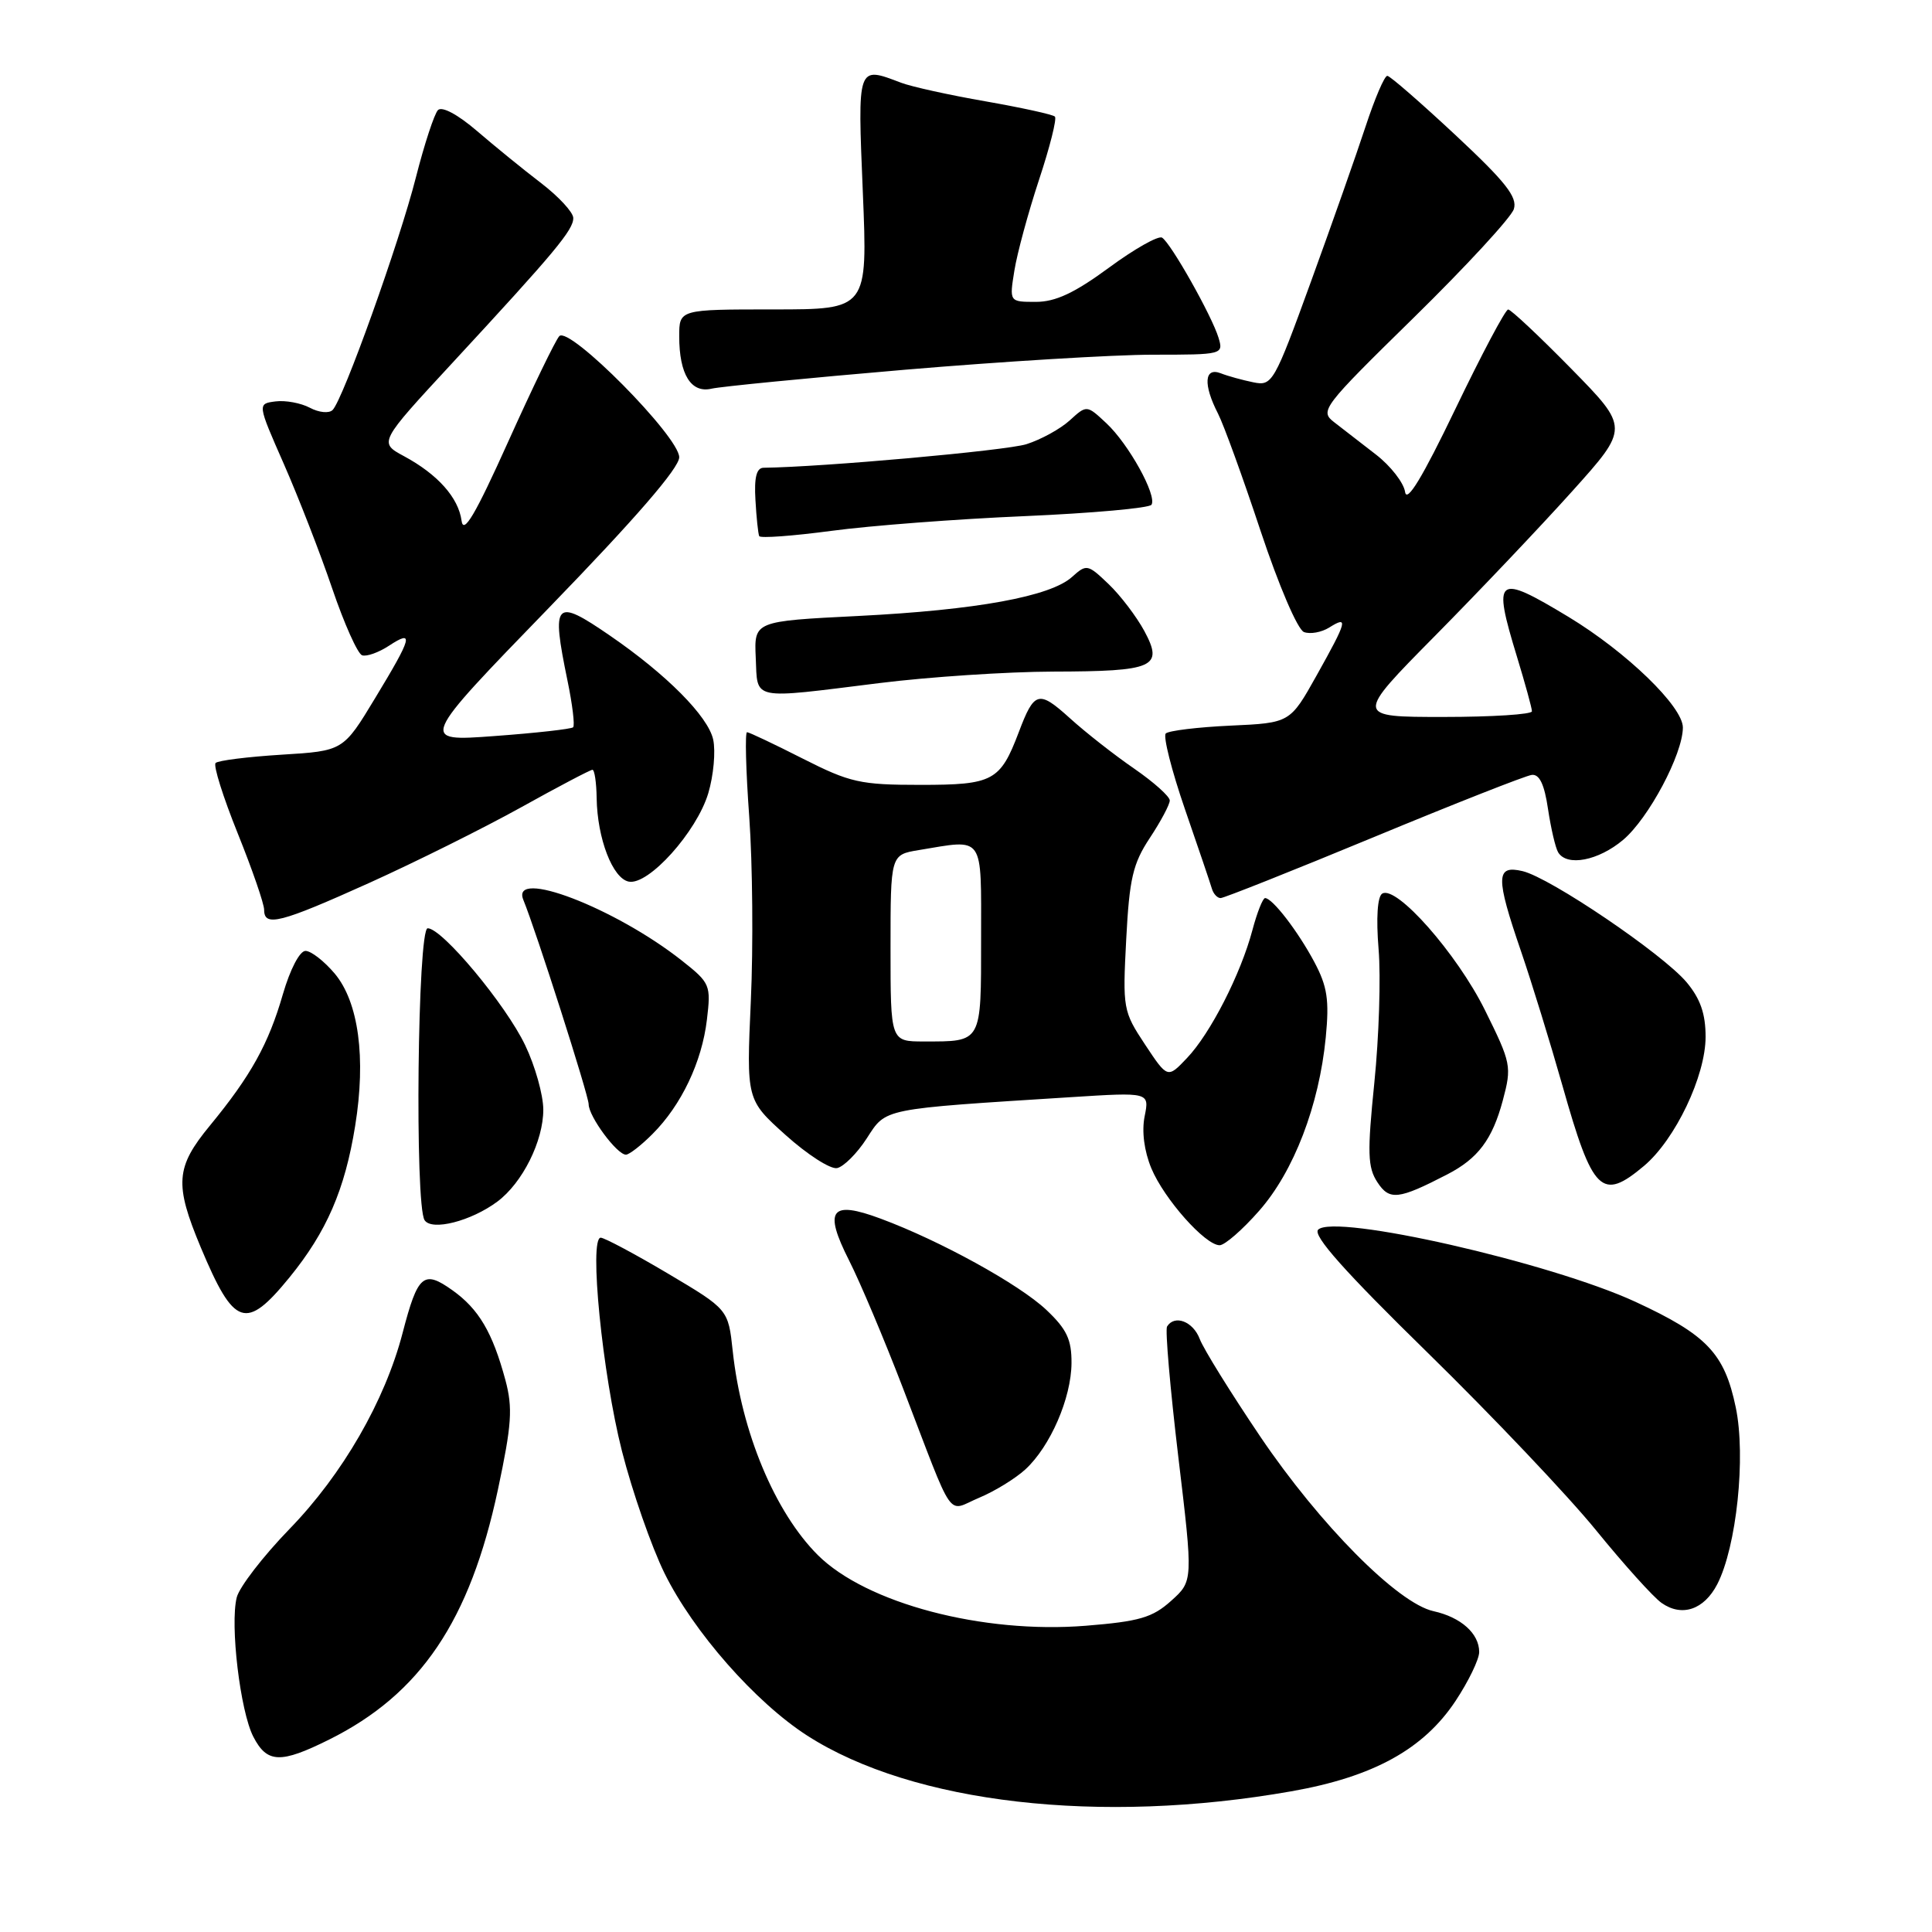 <?xml version="1.0" encoding="UTF-8" standalone="no"?>
<!DOCTYPE svg PUBLIC "-//W3C//DTD SVG 1.1//EN" "http://www.w3.org/Graphics/SVG/1.1/DTD/svg11.dtd" >
<svg xmlns="http://www.w3.org/2000/svg" xmlns:xlink="http://www.w3.org/1999/xlink" version="1.1" viewBox="0 0 256 256">
 <g >
 <path fill="currentColor"
d=" M 171.09 237.36 C 181.97 235.45 188.63 231.78 192.87 225.38 C 194.59 222.78 196.00 219.87 196.00 218.90 C 196.00 216.45 193.58 214.29 189.95 213.49 C 185.22 212.45 174.90 202.05 166.99 190.35 C 163.09 184.57 159.48 178.76 158.97 177.42 C 158.09 175.09 155.64 174.16 154.64 175.77 C 154.38 176.20 155.05 183.96 156.13 193.02 C 158.10 209.50 158.10 209.50 155.18 212.12 C 152.71 214.34 150.97 214.85 143.88 215.42 C 130.21 216.52 114.80 212.45 108.37 206.06 C 102.68 200.38 98.25 189.77 97.09 179.02 C 96.50 173.50 96.50 173.50 88.50 168.75 C 84.10 166.14 80.09 164.01 79.60 164.00 C 78.02 164.00 79.82 182.09 82.41 192.27 C 83.78 197.65 86.32 204.94 88.06 208.48 C 91.88 216.22 100.10 225.57 106.98 229.99 C 120.98 238.97 145.77 241.82 171.09 237.36 Z  M 43.62 230.50 C 55.73 224.47 62.27 214.77 65.98 197.37 C 67.81 188.76 67.96 186.58 66.97 182.87 C 65.26 176.54 63.44 173.45 59.94 170.96 C 56.12 168.24 55.36 168.89 53.35 176.61 C 51.01 185.62 45.40 195.35 38.36 202.60 C 34.86 206.21 31.72 210.29 31.37 211.66 C 30.46 215.28 31.83 226.77 33.57 230.13 C 35.39 233.65 37.17 233.71 43.62 230.50 Z  M 227.54 209.93 C 230.10 204.97 231.36 193.03 230.00 186.50 C 228.51 179.33 226.18 176.88 216.71 172.50 C 205.40 167.28 176.82 160.78 174.66 162.94 C 173.91 163.69 178.19 168.50 189.18 179.25 C 197.75 187.64 207.79 198.22 211.48 202.76 C 215.18 207.31 219.09 211.65 220.17 212.40 C 222.86 214.29 225.79 213.30 227.54 209.93 Z  M 135.87 194.70 C 139.17 191.66 141.95 185.26 141.98 180.62 C 142.00 177.49 141.35 176.12 138.64 173.56 C 135.04 170.17 124.57 164.40 116.70 161.48 C 110.07 159.01 109.10 160.29 112.51 167.02 C 113.98 169.92 117.18 177.51 119.63 183.89 C 126.62 202.09 125.37 200.29 129.72 198.47 C 131.79 197.61 134.55 195.91 135.87 194.70 Z  M 38.37 169.25 C 43.27 163.23 45.70 157.65 47.06 149.19 C 48.52 140.17 47.52 132.77 44.34 128.99 C 42.95 127.35 41.22 126.00 40.48 126.00 C 39.71 126.00 38.44 128.44 37.48 131.75 C 35.58 138.33 33.24 142.55 27.82 149.14 C 23.26 154.67 23.10 156.90 26.60 165.28 C 31.03 175.84 32.57 176.36 38.37 169.25 Z  M 166.84 160.44 C 171.44 155.22 174.79 146.48 175.67 137.46 C 176.15 132.49 175.88 130.71 174.15 127.46 C 171.98 123.39 168.60 119.00 167.63 119.00 C 167.33 119.00 166.57 120.91 165.95 123.25 C 164.40 129.08 160.38 136.95 157.28 140.20 C 154.71 142.91 154.71 142.91 151.72 138.40 C 148.81 134.00 148.75 133.63 149.23 124.45 C 149.65 116.42 150.11 114.43 152.36 111.03 C 153.81 108.84 155.00 106.60 155.00 106.07 C 155.00 105.53 152.88 103.64 150.29 101.85 C 147.70 100.07 143.85 97.06 141.75 95.15 C 137.62 91.42 137.05 91.58 135.00 97.00 C 132.53 103.50 131.61 104.00 121.97 104.00 C 113.99 104.00 112.65 103.70 106.37 100.52 C 102.59 98.60 99.27 97.03 98.99 97.02 C 98.70 97.01 98.83 102.06 99.28 108.25 C 99.72 114.44 99.82 125.40 99.49 132.61 C 98.90 145.73 98.90 145.73 104.11 150.41 C 106.97 152.98 110.03 154.95 110.91 154.78 C 111.78 154.61 113.56 152.84 114.85 150.84 C 117.46 146.81 116.64 146.98 141.90 145.38 C 152.31 144.72 152.31 144.72 151.67 147.92 C 151.27 149.91 151.61 152.52 152.56 154.81 C 154.26 158.88 159.70 165.00 161.61 165.00 C 162.28 165.00 164.64 162.95 166.84 160.44 Z  M 65.90 159.22 C 69.23 156.74 72.00 151.19 71.99 147.02 C 71.98 145.08 70.91 141.25 69.59 138.50 C 67.02 133.11 58.59 123.00 56.67 123.00 C 55.33 123.00 54.94 159.64 56.26 161.68 C 57.21 163.14 62.42 161.81 65.90 159.22 Z  M 191.76 155.62 C 195.85 153.51 197.74 150.99 199.13 145.81 C 200.33 141.30 200.25 140.89 196.75 133.82 C 193.04 126.35 185.02 117.25 183.15 118.41 C 182.52 118.80 182.33 121.62 182.67 125.77 C 182.98 129.47 182.72 137.42 182.11 143.43 C 181.16 152.77 181.22 154.68 182.51 156.65 C 184.11 159.10 185.30 158.96 191.76 155.62 Z  M 217.85 154.48 C 221.98 150.99 226.00 142.58 226.00 137.38 C 226.00 134.32 225.30 132.33 223.48 130.15 C 220.31 126.39 205.42 116.30 201.75 115.43 C 198.19 114.59 198.16 116.19 201.55 126.07 C 202.95 130.16 205.42 138.17 207.04 143.88 C 211.05 158.05 212.23 159.20 217.85 154.48 Z  M 86.46 150.26 C 90.28 146.45 93.01 140.71 93.67 135.11 C 94.22 130.52 94.10 130.25 90.37 127.30 C 81.50 120.29 67.58 114.96 69.35 119.25 C 71.02 123.32 78.00 145.15 78.00 146.32 C 78.00 147.93 81.75 153.00 82.94 153.00 C 83.37 153.00 84.96 151.77 86.46 150.26 Z  M 48.93 116.99 C 55.04 114.23 64.08 109.73 69.02 106.99 C 73.96 104.24 78.23 102.00 78.50 102.00 C 78.78 102.00 79.03 103.69 79.06 105.75 C 79.14 111.11 81.18 116.41 83.32 116.82 C 85.94 117.33 92.32 110.22 93.85 105.11 C 94.55 102.76 94.84 99.56 94.50 97.99 C 93.82 94.91 88.31 89.36 80.82 84.22 C 73.50 79.19 73.03 79.68 75.19 90.16 C 75.85 93.34 76.19 96.14 75.94 96.37 C 75.70 96.60 71.01 97.13 65.52 97.53 C 55.54 98.27 55.54 98.27 72.77 80.50 C 84.18 68.73 90.00 62.01 90.00 60.59 C 90.00 57.86 75.43 43.14 74.11 44.54 C 73.61 45.07 70.57 51.35 67.35 58.50 C 62.97 68.23 61.41 70.87 61.16 69.00 C 60.75 65.94 57.99 62.85 53.54 60.45 C 50.18 58.64 50.18 58.64 59.96 48.07 C 73.54 33.39 76.01 30.44 75.96 28.87 C 75.94 28.12 74.03 26.05 71.71 24.27 C 69.39 22.50 65.57 19.39 63.21 17.36 C 60.66 15.17 58.56 14.05 58.03 14.59 C 57.55 15.09 56.23 19.10 55.11 23.50 C 52.92 32.13 45.47 52.93 44.07 54.33 C 43.60 54.80 42.26 54.67 41.06 54.03 C 39.87 53.40 37.82 53.02 36.50 53.19 C 34.10 53.50 34.10 53.50 37.62 61.50 C 39.55 65.90 42.44 73.32 44.02 77.98 C 45.61 82.65 47.39 86.63 47.98 86.83 C 48.58 87.03 50.17 86.46 51.53 85.57 C 54.90 83.36 54.64 84.37 49.71 92.50 C 45.48 99.50 45.48 99.50 37.32 100.00 C 32.83 100.28 28.89 100.77 28.57 101.10 C 28.24 101.42 29.56 105.61 31.49 110.40 C 33.42 115.19 35.00 119.76 35.00 120.56 C 35.00 122.86 37.13 122.31 48.93 116.99 Z  M 182.02 110.93 C 192.73 106.49 202.16 102.78 202.96 102.68 C 203.98 102.55 204.64 103.92 205.12 107.20 C 205.51 109.78 206.11 112.37 206.47 112.95 C 207.64 114.85 211.79 114.05 215.07 111.29 C 218.45 108.44 222.97 99.95 222.99 96.41 C 223.00 93.63 215.54 86.41 207.85 81.75 C 198.26 75.96 197.75 76.35 201.00 87.00 C 202.09 90.58 202.99 93.84 202.99 94.25 C 203.00 94.66 197.72 95.00 191.27 95.00 C 179.53 95.00 179.53 95.00 190.15 84.25 C 195.99 78.34 204.17 69.72 208.32 65.10 C 215.88 56.69 215.88 56.69 208.19 48.85 C 203.96 44.54 200.20 41.01 199.84 41.01 C 199.48 41.00 196.33 46.94 192.84 54.20 C 188.47 63.29 186.40 66.70 186.18 65.18 C 186.00 63.97 184.27 61.74 182.33 60.24 C 180.39 58.73 177.89 56.80 176.79 55.95 C 174.84 54.45 175.21 53.97 187.37 42.05 C 194.29 35.26 200.24 28.81 200.59 27.71 C 201.10 26.12 199.50 24.10 192.86 17.90 C 188.26 13.61 184.20 10.07 183.83 10.05 C 183.46 10.02 182.17 13.04 180.95 16.75 C 179.73 20.46 176.47 29.73 173.70 37.34 C 168.82 50.76 168.58 51.17 166.08 50.66 C 164.66 50.37 162.71 49.84 161.75 49.46 C 159.57 48.62 159.41 50.95 161.39 54.80 C 162.15 56.28 164.69 63.28 167.03 70.34 C 169.45 77.61 171.94 83.42 172.78 83.75 C 173.60 84.06 175.11 83.79 176.13 83.15 C 178.70 81.54 178.52 82.24 174.47 89.48 C 170.94 95.79 170.94 95.79 163.05 96.15 C 158.71 96.35 154.85 96.82 154.47 97.19 C 154.10 97.57 155.24 102.07 157.00 107.19 C 158.77 112.31 160.38 117.06 160.58 117.75 C 160.78 118.44 161.30 119.00 161.74 119.00 C 162.17 119.00 171.30 115.37 182.02 110.93 Z  M 116.54 90.51 C 123.12 89.69 133.45 89.01 139.50 88.99 C 152.96 88.96 154.21 88.41 151.63 83.61 C 150.60 81.71 148.48 78.91 146.90 77.40 C 144.13 74.75 143.97 74.72 142.06 76.44 C 139.19 79.04 129.39 80.83 113.71 81.62 C 99.92 82.31 99.92 82.31 100.14 87.16 C 100.40 92.87 99.34 92.65 116.54 90.51 Z  M 135.79 68.39 C 144.75 68.00 152.30 67.32 152.58 66.88 C 153.33 65.66 149.55 58.83 146.60 56.08 C 144.00 53.65 144.00 53.65 141.75 55.70 C 140.51 56.83 137.93 58.25 136.00 58.86 C 133.29 59.71 108.97 61.89 101.17 61.98 C 100.24 62.00 99.92 63.27 100.10 66.25 C 100.23 68.59 100.46 70.74 100.60 71.04 C 100.75 71.34 105.06 71.02 110.18 70.34 C 115.31 69.65 126.83 68.77 135.79 68.39 Z  M 119.93 48.99 C 132.82 47.90 147.59 47.00 152.75 47.00 C 162.02 47.00 162.13 46.97 161.46 44.75 C 160.58 41.85 155.15 32.21 153.98 31.49 C 153.49 31.19 150.32 32.98 146.94 35.47 C 142.38 38.82 139.86 40.00 137.26 40.00 C 133.74 40.00 133.74 40.00 134.41 35.86 C 134.77 33.59 136.24 28.18 137.67 23.84 C 139.11 19.50 140.06 15.72 139.78 15.45 C 139.51 15.17 135.37 14.27 130.60 13.43 C 125.82 12.60 120.78 11.49 119.39 10.96 C 113.56 8.74 113.63 8.56 114.33 25.50 C 114.97 41.00 114.97 41.00 102.48 41.00 C 90.00 41.00 90.00 41.00 90.00 44.57 C 90.00 49.61 91.57 52.14 94.29 51.50 C 95.51 51.22 107.04 50.09 119.93 48.99 Z  M 118.00 125.63 C 118.00 113.26 118.00 113.26 121.75 112.64 C 130.51 111.19 130.00 110.46 130.00 124.39 C 130.00 138.29 130.16 138.00 122.42 138.00 C 118.00 138.00 118.00 138.00 118.00 125.63 Z "/>
</g>
</svg>